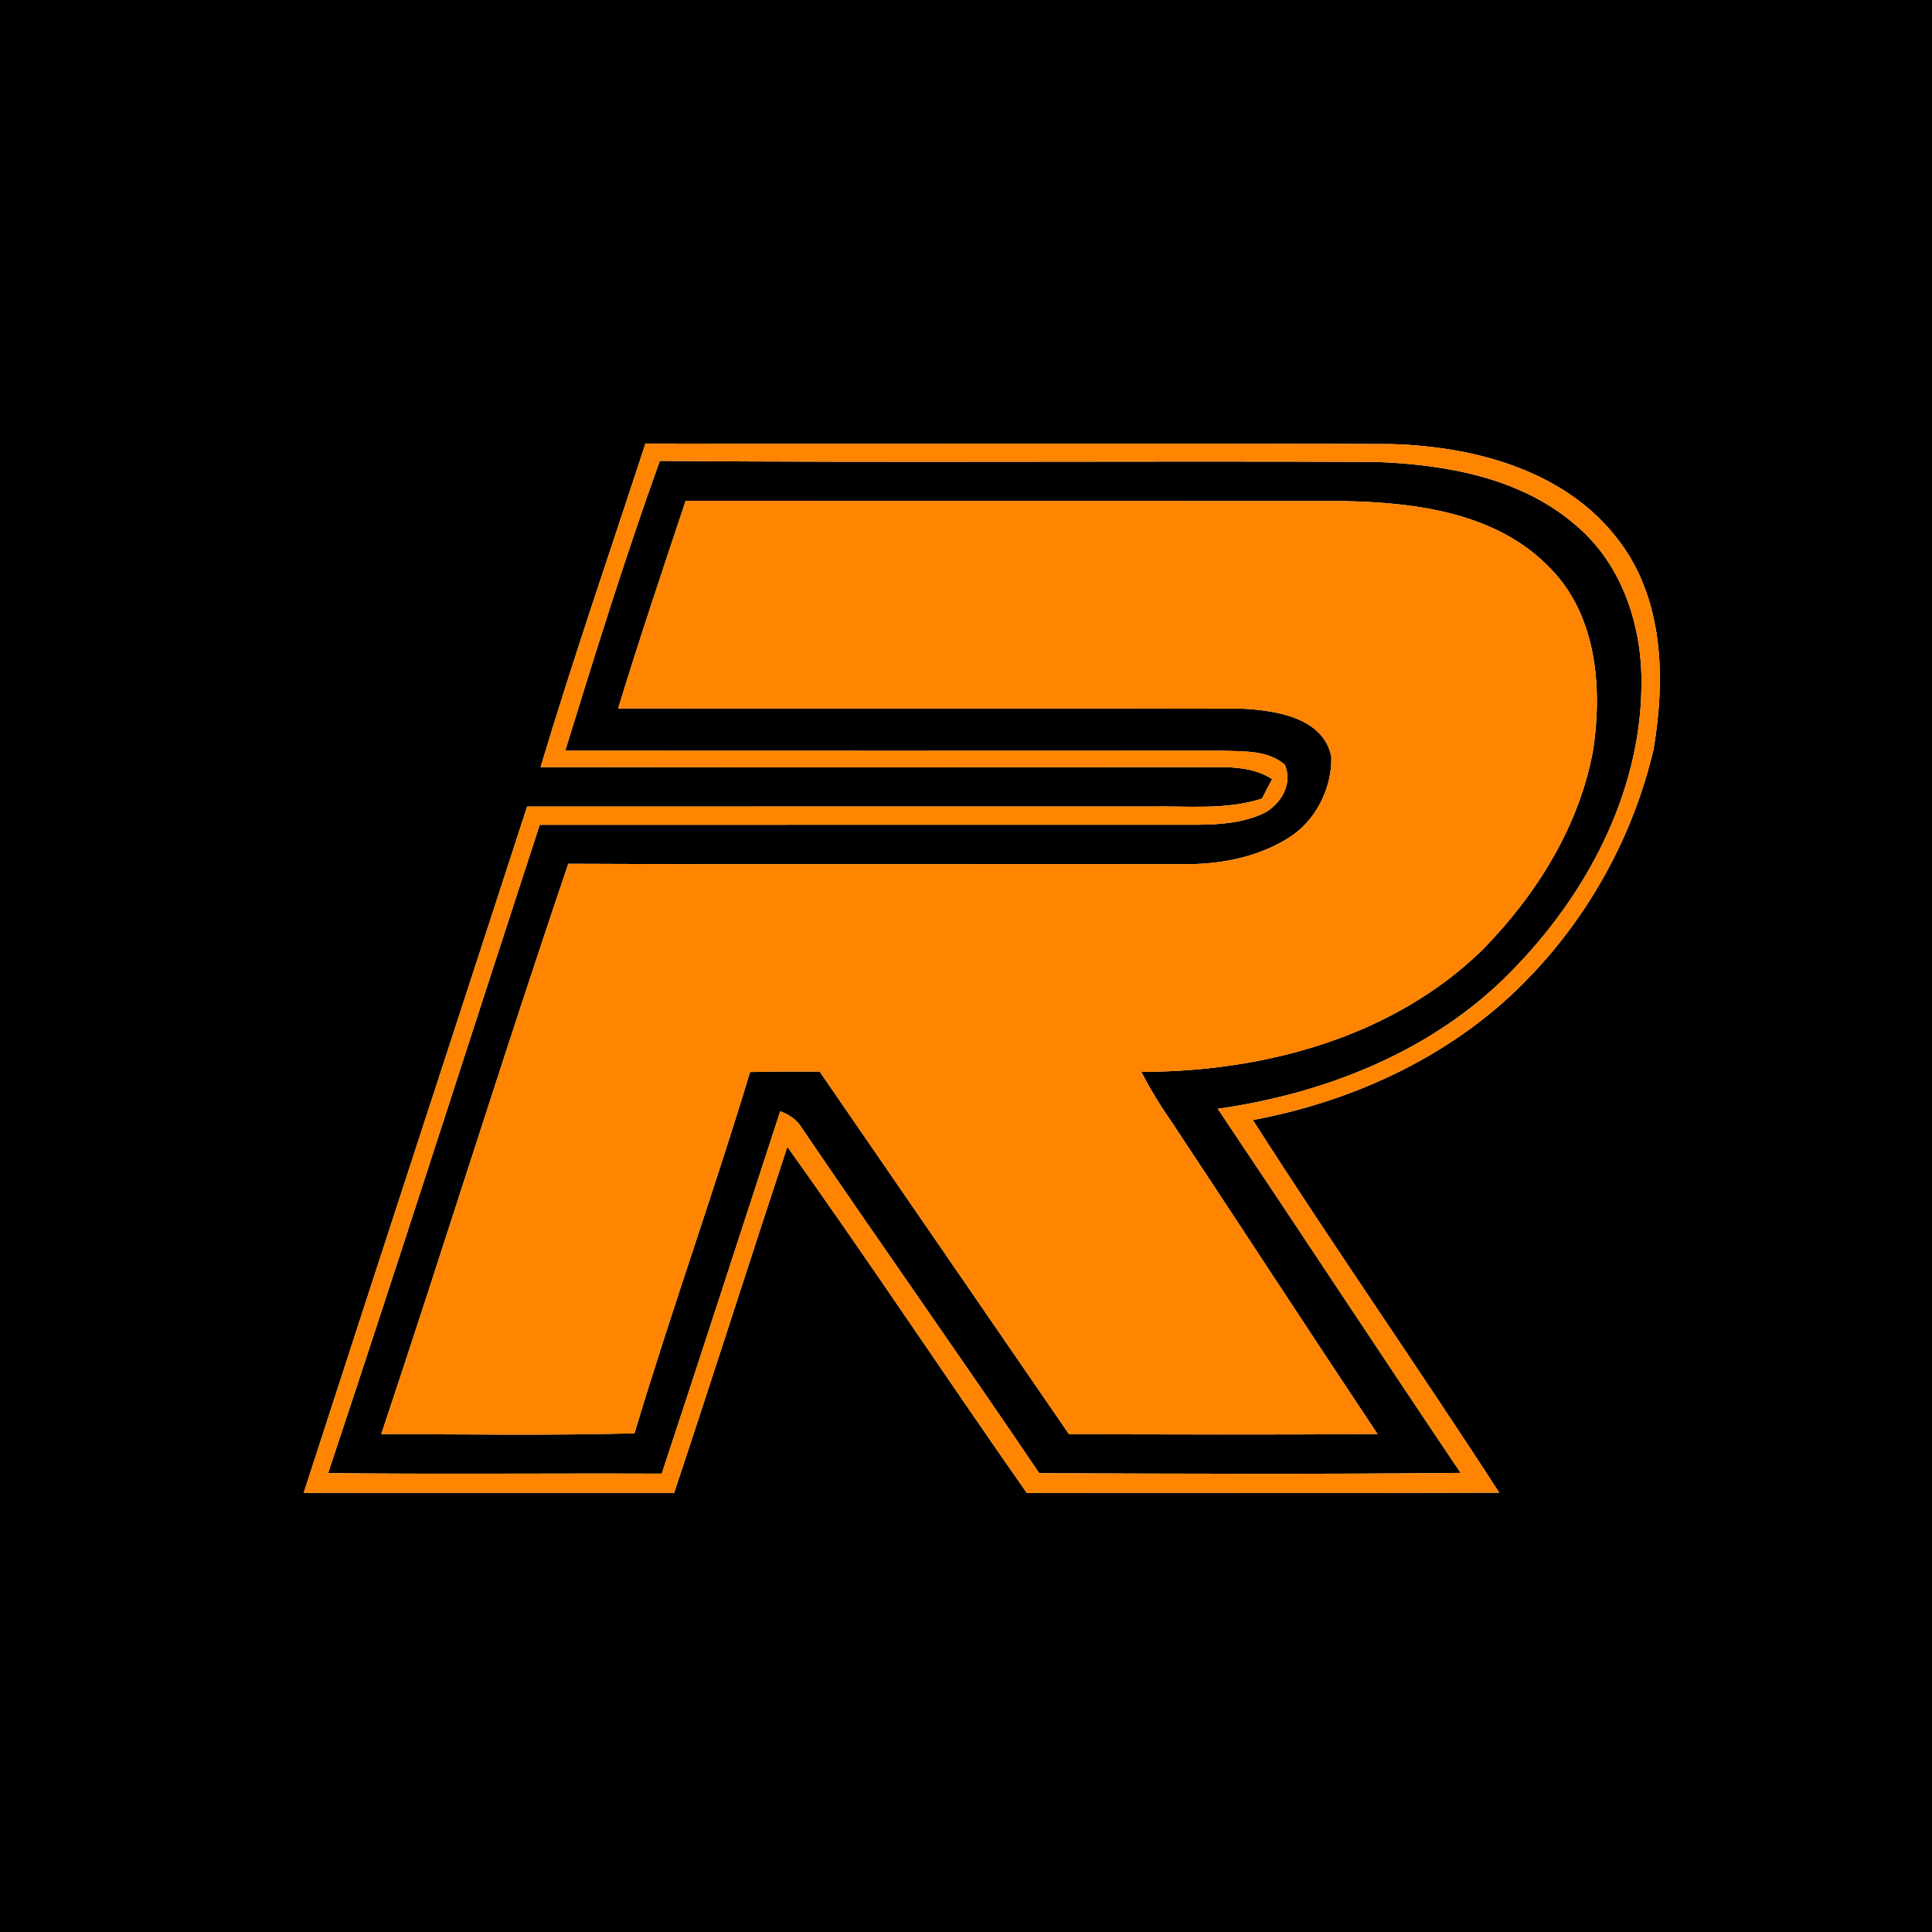 <?xml version="1.0" encoding="UTF-8" ?>
<!DOCTYPE svg PUBLIC "-//W3C//DTD SVG 1.1//EN" "http://www.w3.org/Graphics/SVG/1.1/DTD/svg11.dtd">
<svg width="250pt" height="250pt" viewBox="0 0 250 250" version="1.1" xmlns="http://www.w3.org/2000/svg">
<g id="#000000ff">
<path fill="#000000" opacity="1.00" d=" M 0.00 0.00 L 250.00 0.00 L 250.00 250.00 L 0.00 250.00 L 0.00 0.00 M 83.52 57.39 C 78.97 71.34 74.16 85.22 69.95 99.27 C 97.97 99.31 125.99 99.29 154.02 99.28 C 157.58 99.37 161.44 98.78 164.61 100.81 C 164.28 101.45 163.62 102.71 163.29 103.34 C 158.65 104.83 153.76 104.28 148.98 104.36 C 122.05 104.37 95.13 104.35 68.21 104.37 C 58.59 133.97 48.89 163.55 39.30 193.17 C 55.28 193.20 71.25 193.17 87.23 193.18 C 92.20 178.28 96.95 163.31 101.88 148.40 C 112.45 163.16 122.45 178.33 132.87 193.19 C 153.25 193.15 173.63 193.23 194.00 193.15 C 183.54 176.97 172.48 161.17 162.12 144.93 C 175.62 142.42 188.70 136.23 198.18 126.15 C 205.89 118.06 211.42 107.85 213.97 96.96 C 215.53 87.77 215.30 77.37 209.29 69.71 C 202.46 60.83 190.71 57.75 179.99 57.46 C 147.84 57.33 115.68 57.47 83.52 57.39 Z" />
<path fill="#000000" opacity="1.00" d=" M 73.14 97.14 C 77.02 84.59 80.92 72.01 85.38 59.64 C 116.24 59.89 147.12 59.63 177.99 59.77 C 187.13 60.11 196.89 61.82 203.99 68.04 C 210.01 73.13 212.58 81.26 212.40 88.96 C 212.20 102.85 205.20 115.90 195.61 125.64 C 185.59 135.95 171.63 141.48 157.58 143.48 C 168.10 159.15 178.46 174.93 189.00 190.59 C 170.83 190.78 152.65 190.70 134.48 190.63 C 124.38 175.70 113.97 160.98 103.83 146.07 C 103.20 144.95 102.15 144.23 100.96 143.80 C 95.85 159.43 90.79 175.08 85.63 190.69 C 71.24 190.63 56.85 190.78 42.46 190.62 C 51.75 162.71 60.71 134.69 69.84 106.73 C 98.24 106.71 126.64 106.73 155.04 106.72 C 157.80 106.70 160.64 106.49 163.21 105.38 C 165.59 104.35 167.40 101.51 166.24 98.94 C 163.97 97.01 160.82 97.25 158.04 97.14 C 129.74 97.16 101.44 97.15 73.14 97.14 M 79.99 91.67 C 106.98 91.72 133.97 91.64 160.96 91.71 C 165.20 91.96 171.24 92.89 172.27 97.89 C 172.38 102.09 170.19 106.36 166.55 108.54 C 162.51 111.01 157.69 111.88 153.00 111.82 C 126.51 111.78 100.03 111.89 73.54 111.77 C 65.21 136.28 57.54 161.01 49.34 185.57 C 60.26 185.59 71.19 185.77 82.10 185.47 C 86.81 169.81 92.32 154.39 97.06 138.72 C 100.05 138.65 103.06 138.65 106.06 138.66 C 116.82 154.30 127.59 169.94 138.33 185.59 C 151.64 185.61 164.94 185.67 178.25 185.56 C 169.35 172.20 160.59 158.73 151.72 145.34 C 150.24 143.21 148.87 141.01 147.69 138.70 C 163.57 138.69 180.22 134.23 191.84 122.90 C 198.83 115.77 204.43 106.83 206.18 96.88 C 207.35 88.82 206.58 79.55 200.54 73.47 C 193.71 66.38 183.33 65.03 173.97 64.84 C 145.55 64.82 117.13 64.85 88.72 64.82 C 85.74 73.75 82.74 82.67 79.99 91.67 Z" />
</g>
<g id="#ff8400ff">
<path fill="#ff8400" opacity="1.00" d=" M 83.52 57.39 C 115.68 57.47 147.84 57.33 179.99 57.46 C 190.71 57.75 202.46 60.83 209.29 69.71 C 215.30 77.37 215.53 87.77 213.97 96.96 C 211.42 107.85 205.89 118.06 198.18 126.15 C 188.70 136.23 175.62 142.42 162.12 144.93 C 172.48 161.17 183.54 176.97 194.00 193.15 C 173.63 193.23 153.25 193.15 132.87 193.19 C 122.45 178.33 112.45 163.16 101.88 148.40 C 96.95 163.31 92.20 178.28 87.23 193.18 C 71.25 193.17 55.28 193.20 39.30 193.17 C 48.89 163.55 58.59 133.97 68.21 104.37 C 95.13 104.35 122.05 104.37 148.98 104.36 C 153.76 104.28 158.65 104.83 163.29 103.34 C 163.62 102.71 164.28 101.45 164.61 100.81 C 161.44 98.78 157.58 99.37 154.02 99.28 C 125.99 99.29 97.97 99.31 69.95 99.27 C 74.16 85.22 78.97 71.34 83.52 57.39 M 73.14 97.14 C 101.44 97.15 129.74 97.16 158.04 97.14 C 160.82 97.25 163.97 97.01 166.24 98.94 C 167.40 101.51 165.59 104.35 163.21 105.38 C 160.64 106.49 157.80 106.70 155.04 106.72 C 126.64 106.73 98.24 106.71 69.84 106.73 C 60.71 134.69 51.75 162.71 42.46 190.62 C 56.85 190.78 71.24 190.63 85.63 190.69 C 90.79 175.08 95.85 159.43 100.96 143.80 C 102.15 144.23 103.20 144.95 103.83 146.07 C 113.97 160.98 124.38 175.70 134.48 190.63 C 152.65 190.70 170.83 190.78 189.00 190.59 C 178.46 174.93 168.10 159.15 157.58 143.48 C 171.63 141.48 185.59 135.95 195.61 125.64 C 205.20 115.90 212.20 102.85 212.40 88.96 C 212.58 81.26 210.01 73.13 203.99 68.04 C 196.89 61.82 187.13 60.11 177.99 59.77 C 147.12 59.63 116.24 59.89 85.38 59.64 C 80.92 72.01 77.02 84.59 73.14 97.14 Z" />
<path fill="#ff8400" opacity="1.00" d=" M 79.99 91.67 C 82.74 82.67 85.74 73.75 88.72 64.82 C 117.13 64.85 145.55 64.82 173.97 64.84 C 183.33 65.03 193.71 66.38 200.54 73.47 C 206.58 79.55 207.35 88.82 206.18 96.88 C 204.43 106.83 198.83 115.77 191.84 122.90 C 180.22 134.23 163.57 138.69 147.69 138.70 C 148.87 141.01 150.24 143.21 151.72 145.34 C 160.59 158.73 169.35 172.20 178.25 185.56 C 164.94 185.67 151.64 185.61 138.33 185.59 C 127.59 169.94 116.82 154.30 106.06 138.66 C 103.06 138.65 100.05 138.65 97.06 138.72 C 92.32 154.39 86.81 169.81 82.10 185.47 C 71.19 185.77 60.26 185.59 49.34 185.57 C 57.54 161.01 65.21 136.28 73.54 111.77 C 100.03 111.89 126.51 111.78 153.00 111.82 C 157.69 111.88 162.51 111.01 166.55 108.54 C 170.19 106.36 172.38 102.09 172.27 97.89 C 171.24 92.89 165.20 91.96 160.96 91.71 C 133.97 91.64 106.98 91.72 79.99 91.67 Z" />
</g>
</svg>
